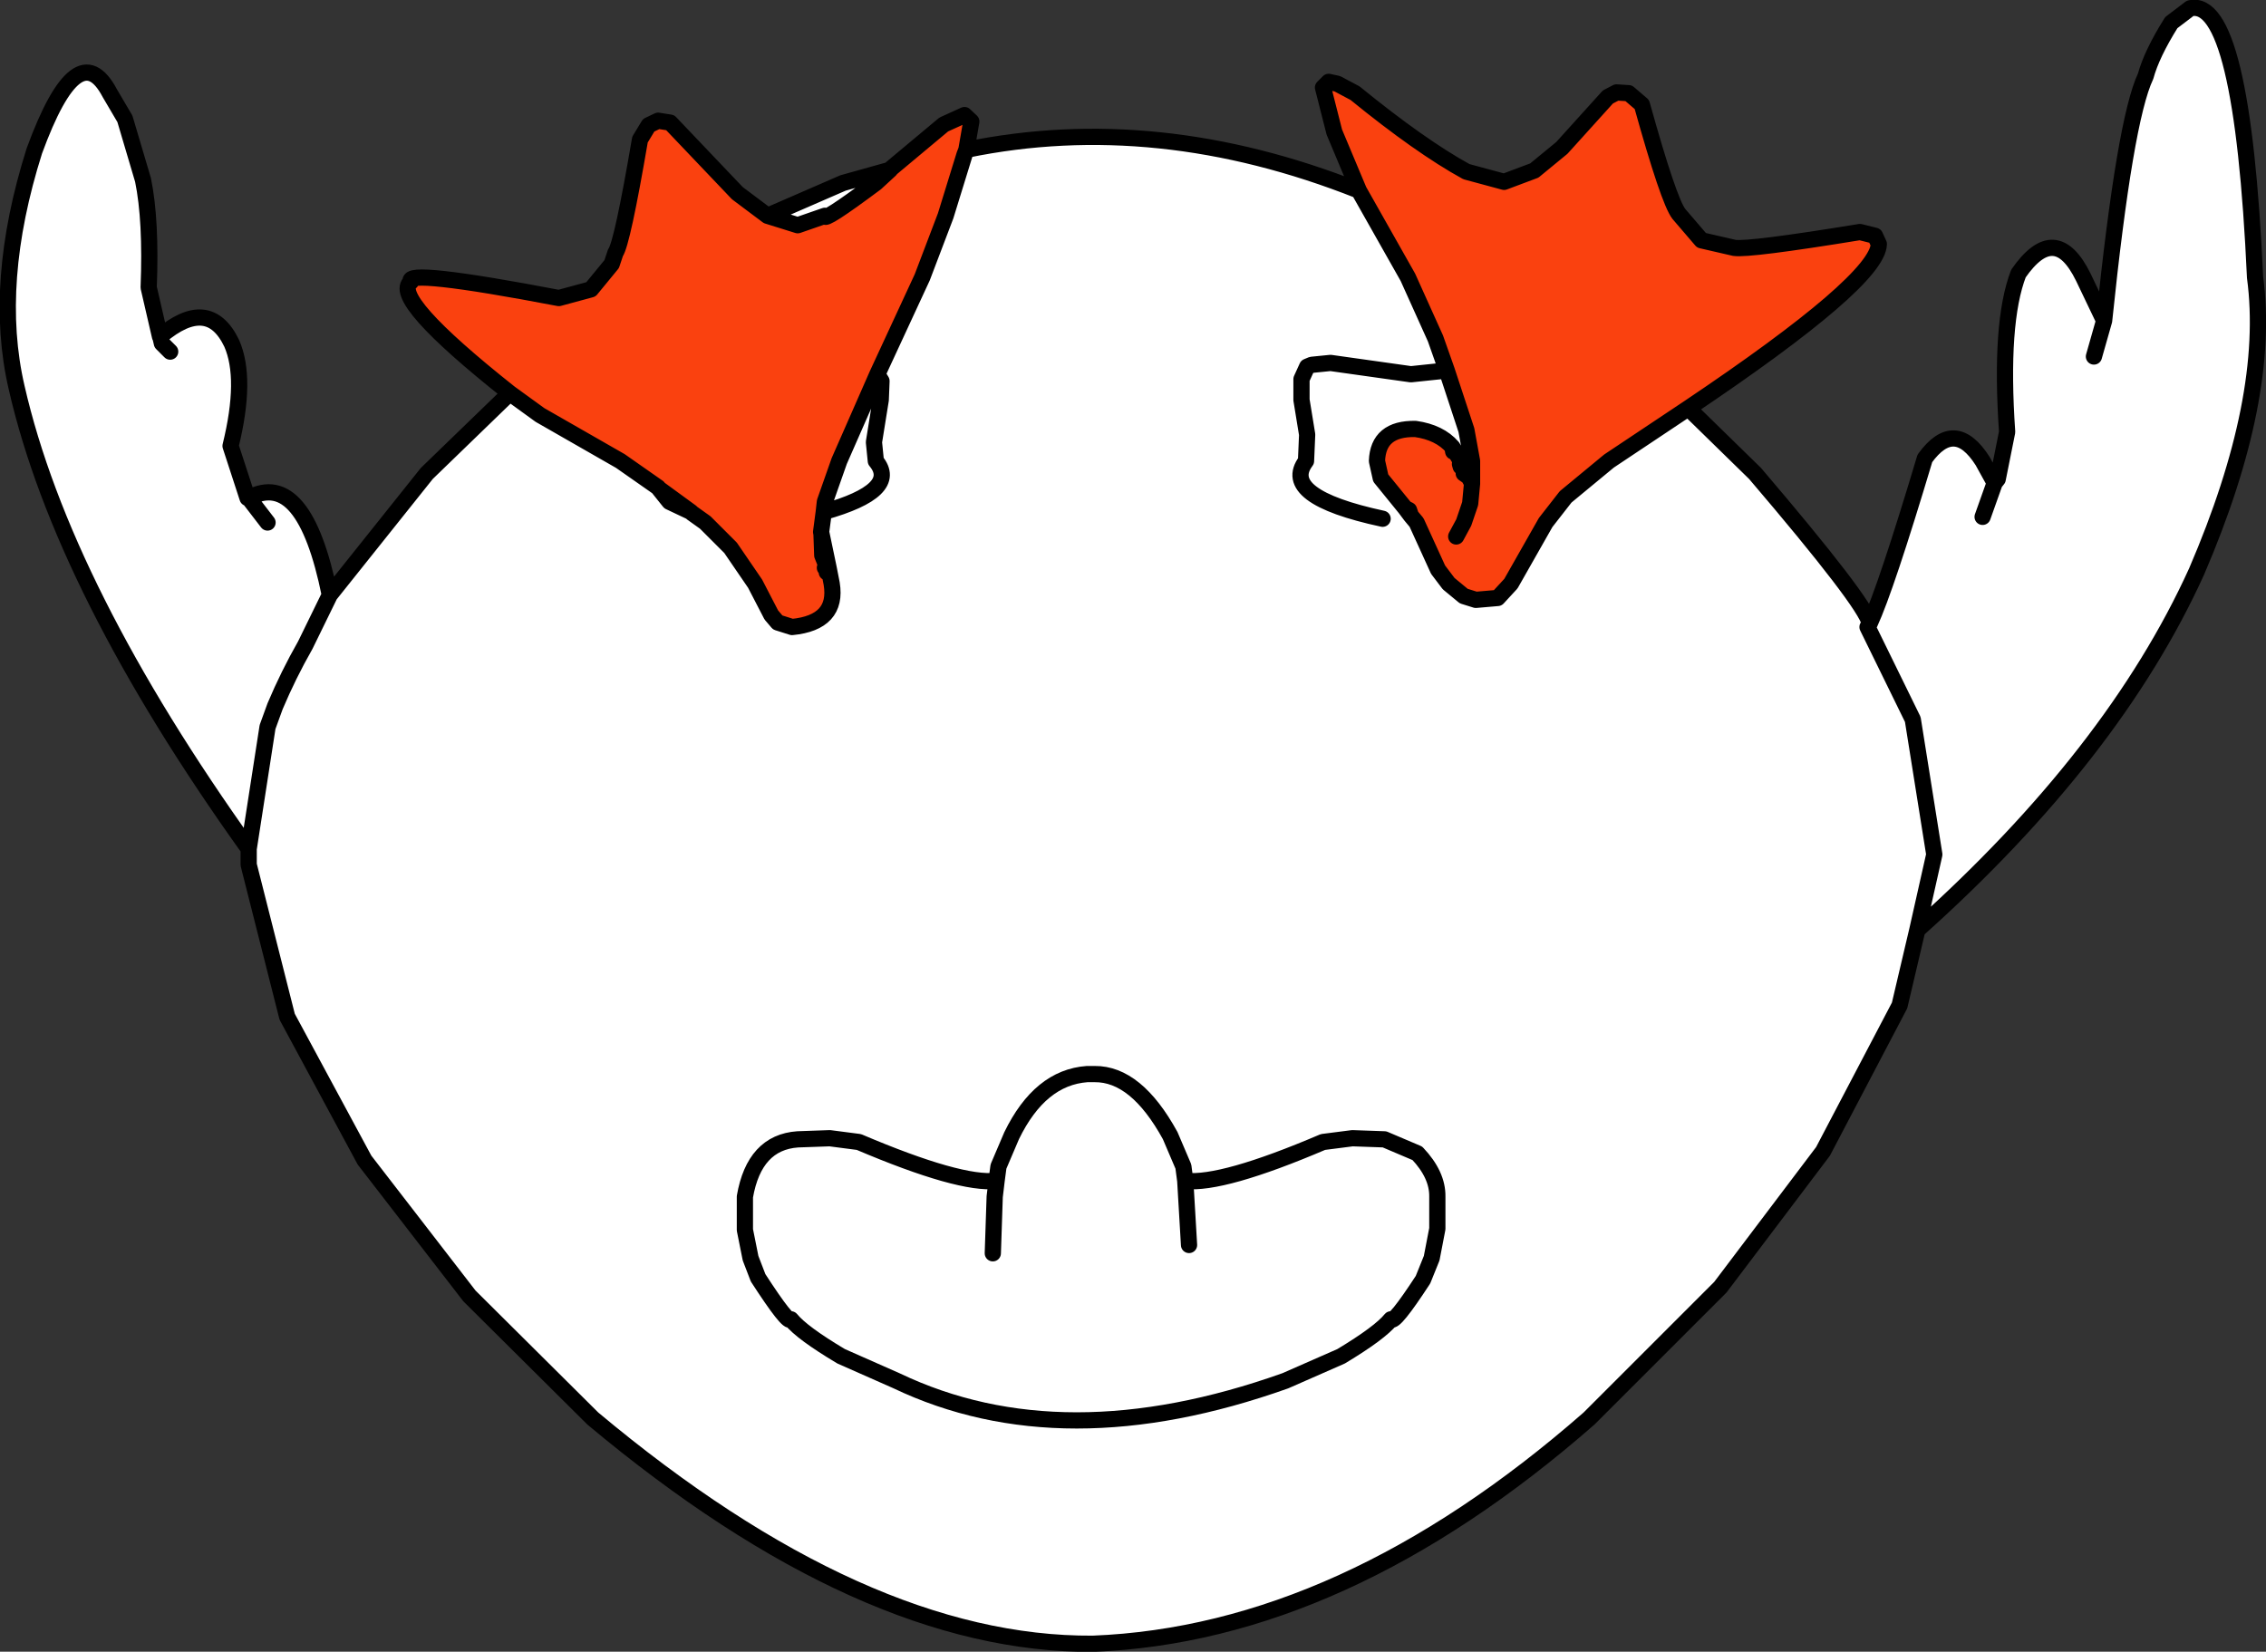 <?xml version="1.0" encoding="UTF-8" standalone="no"?>
<svg xmlns:xlink="http://www.w3.org/1999/xlink" height="218.9px" width="300.25px" xmlns="http://www.w3.org/2000/svg">
  <rect width="100%" height="100%" fill="#333333" stroke="none"/>
  <g transform="matrix(1.0, 0.0, 0.0, 1.0, 143.1, 141.0)">
    <path d="M36.95 -115.75 L33.7 -123.5 32.2 -129.4 32.95 -130.15 34.1 -129.9 36.45 -128.65 Q45.1 -121.6 51.2 -118.25 L56.2 -116.9 60.2 -118.4 63.85 -121.4 69.95 -128.15 71.1 -128.75 72.7 -128.65 74.45 -127.15 Q78.0 -114.4 79.35 -112.65 L82.35 -109.15 86.7 -108.15 Q88.65 -107.85 103.35 -110.25 L105.35 -109.75 105.85 -108.65 Q105.7 -103.75 80.6 -86.9 L70.1 -79.9 64.35 -75.15 61.7 -71.75 57.1 -63.65 55.35 -61.75 52.45 -61.5 50.85 -62.0 48.85 -63.65 47.45 -65.5 44.6 -71.75 43.85 -72.65 43.1 -73.65 39.85 -77.65 39.35 -79.9 Q39.5 -84.25 44.45 -84.15 47.65 -83.7 49.35 -81.75 L50.45 -79.9 51.5 -77.8 51.85 -77.15 51.95 -77.15 51.95 -79.9 51.2 -84.0 48.6 -91.9 47.1 -96.15 43.45 -104.25 36.95 -115.75 M-75.55 -88.9 Q-91.5 -101.55 -88.65 -103.65 -89.75 -105.45 -69.05 -101.5 L-64.8 -102.65 -62.05 -106.0 -61.55 -107.5 Q-60.65 -108.75 -58.3 -122.5 L-57.15 -124.4 -55.9 -125.0 -54.3 -124.75 -45.4 -115.4 -41.4 -112.4 -37.4 -111.15 -33.8 -112.4 Q-34.15 -111.45 -27.05 -116.75 L-25.15 -118.5 -25.05 -118.65 -18.05 -124.5 -15.3 -125.75 -14.4 -124.9 -15.05 -121.15 -15.3 -120.5 -17.8 -112.4 -20.9 -104.25 -26.85 -91.4 -31.9 -79.9 -33.8 -74.5 -33.95 -73.15 -34.3 -70.5 -34.25 -70.25 -33.3 -65.7 -32.9 -63.65 Q-32.05 -58.5 -38.15 -57.9 L-40.05 -58.5 -40.9 -59.5 -43.05 -63.65 -46.3 -68.4 -49.65 -71.75 -51.4 -73.0 -51.55 -73.15 -55.8 -76.25 -55.9 -76.4 -60.9 -79.9 -71.55 -86.0 -75.55 -88.9 M49.85 -69.9 L50.85 -71.75 51.7 -74.25 51.95 -76.9 51.95 -77.15 51.95 -76.9 51.7 -74.25 50.85 -71.75 49.85 -69.9 M43.85 -72.65 L43.6 -73.4 43.1 -73.65 43.6 -73.4 43.85 -72.65 M51.95 -76.9 L51.85 -77.15 51.95 -76.9 M50.85 -78.25 L51.5 -77.8 50.85 -78.25 M49.45 -81.15 L49.35 -81.75 49.45 -81.15 M50.45 -79.15 L50.35 -79.5 50.45 -79.15 M-33.55 -65.15 L-33.3 -65.7 -33.55 -65.15 M-33.8 -65.75 L-33.65 -66.15 -34.15 -67.4 -34.25 -70.25 -34.15 -67.4 -33.65 -66.15 -33.8 -65.75" fill="#fa410f" fill-rule="evenodd" stroke="none"/>
    <path d="M80.6 -86.9 L89.45 -78.25 Q104.0 -61.2 104.65 -58.4 106.8 -63.05 111.95 -80.25 115.9 -85.7 119.6 -79.9 L121.2 -77.0 121.6 -77.5 122.85 -83.75 Q121.85 -98.25 124.35 -104.75 129.25 -111.8 132.95 -104.25 L135.7 -98.5 Q138.45 -125.1 141.2 -130.9 142.0 -133.85 144.6 -138.0 L147.1 -139.9 Q154.0 -141.45 155.7 -104.25 157.85 -88.25 147.95 -65.25 136.95 -41.0 110.95 -17.75 L108.6 -7.75 98.45 11.6 84.85 29.6 67.45 47.0 Q34.85 75.55 1.7 76.85 -28.65 77.05 -64.55 47.0 L-80.9 30.75 -94.8 12.75 -105.05 -6.25 -110.15 -26.4 -110.15 -28.5 Q-134.8 -62.95 -140.9 -89.65 -144.1 -103.45 -138.55 -121.0 -132.8 -136.7 -128.55 -128.65 L-126.55 -125.25 -124.15 -117.15 Q-123.05 -111.8 -123.4 -102.9 L-121.9 -96.4 Q-115.45 -101.85 -112.4 -95.5 -110.35 -90.85 -112.55 -81.9 L-110.3 -75.0 -110.15 -75.0 Q-102.8 -78.95 -99.4 -62.15 L-86.55 -78.25 -75.55 -88.9 -71.55 -86.0 -60.9 -79.9 -55.9 -76.4 -55.8 -76.25 -54.4 -74.5 -51.55 -73.15 -54.4 -74.5 -55.8 -76.25 -51.55 -73.15 -51.4 -73.0 -49.65 -71.75 -46.3 -68.4 -43.05 -63.65 -40.9 -59.5 -40.05 -58.5 -38.15 -57.9 Q-32.05 -58.5 -32.9 -63.65 L-33.3 -65.7 -34.25 -70.25 -34.3 -70.5 -33.95 -73.15 Q-23.8 -76.0 -27.05 -79.9 L-27.3 -82.4 -26.4 -88.0 -26.3 -90.5 -26.85 -91.4 -26.3 -90.5 -26.4 -88.0 -27.3 -82.4 -27.05 -79.9 Q-23.8 -76.0 -33.95 -73.15 L-33.8 -74.5 -31.9 -79.9 -26.85 -91.4 -20.9 -104.25 -17.8 -112.4 -15.3 -120.5 -15.05 -121.15 Q10.2 -126.35 36.95 -115.75 L43.45 -104.25 47.1 -96.15 48.6 -91.9 51.2 -84.0 51.95 -79.9 51.95 -77.15 51.85 -77.15 51.5 -77.8 50.45 -79.9 49.35 -81.75 Q47.65 -83.7 44.45 -84.15 39.5 -84.25 39.35 -79.9 L39.85 -77.65 43.1 -73.65 43.85 -72.65 44.6 -71.75 47.45 -65.5 48.85 -63.65 50.85 -62.0 52.45 -61.5 55.35 -61.75 57.1 -63.65 61.7 -71.75 64.35 -75.15 70.1 -79.9 80.6 -86.9 M-41.4 -112.4 L-31.4 -116.75 -25.15 -118.5 -27.05 -116.75 Q-34.15 -111.45 -33.8 -112.4 L-37.4 -111.15 -41.4 -112.4 M40.1 -72.25 Q26.4 -75.2 29.95 -79.9 L30.1 -83.4 29.35 -88.0 29.35 -90.75 30.1 -92.4 30.7 -92.65 33.2 -92.9 43.85 -91.4 48.6 -91.9 43.85 -91.4 33.2 -92.9 30.7 -92.65 30.1 -92.4 29.35 -90.75 29.35 -88.0 30.1 -83.4 29.95 -79.9 Q26.4 -75.2 40.1 -72.25 M-11.05 15.5 L-10.8 13.6 -9.05 9.5 Q-5.3 1.8 0.95 1.35 L1.95 1.35 Q7.45 1.3 11.95 9.5 L13.7 13.6 13.95 15.5 Q18.85 16.05 32.2 10.35 L36.1 9.85 40.35 10.0 44.7 11.85 Q47.4 14.7 47.35 17.6 L47.35 21.85 46.6 25.75 45.45 28.6 Q41.6 34.5 41.2 33.85 39.75 35.65 34.6 38.75 L27.2 42.0 Q-2.3 52.5 -24.3 42.0 L-31.65 38.75 Q-36.85 35.65 -38.3 33.85 -38.6 34.6 -42.65 28.35 L-43.65 25.75 -44.4 22.0 -44.4 17.6 Q-43.15 10.4 -37.4 10.0 L-33.15 9.85 -29.3 10.35 Q-15.9 16.05 -11.05 15.5 L-11.3 17.6 -11.55 25.1 -11.3 17.6 -11.05 15.5 Q-15.9 16.05 -29.3 10.35 L-33.15 9.85 -37.4 10.0 Q-43.15 10.4 -44.4 17.6 L-44.4 22.0 -43.65 25.75 -42.65 28.35 Q-38.6 34.6 -38.3 33.85 -36.85 35.65 -31.65 38.75 L-24.3 42.0 Q-2.3 52.5 27.2 42.0 L34.6 38.75 Q39.75 35.65 41.2 33.85 41.6 34.5 45.45 28.6 L46.6 25.75 47.35 21.85 47.35 17.6 Q47.4 14.7 44.7 11.85 L40.35 10.0 36.1 9.85 32.2 10.35 Q18.85 16.05 13.95 15.5 L14.45 24.0 13.95 15.5 13.7 13.6 11.95 9.5 Q7.45 1.3 1.95 1.35 L0.95 1.35 Q-5.3 1.8 -9.05 9.5 L-10.8 13.6 -11.05 15.5 M119.6 -72.5 L121.2 -77.0 119.6 -72.5 M110.95 -17.75 L113.2 -27.75 110.35 -45.65 104.35 -57.9 104.65 -58.4 104.35 -57.9 110.35 -45.65 113.2 -27.75 110.95 -17.75 M134.35 -93.75 L135.7 -98.5 134.35 -93.75 M-120.55 -94.4 L-121.65 -95.5 -121.8 -96.15 -121.65 -95.5 -120.55 -94.4 M-107.65 -71.75 L-110.15 -75.0 -107.65 -71.75 M-110.15 -28.5 L-107.65 -44.65 -106.65 -47.4 Q-104.9 -51.55 -102.65 -55.5 L-99.4 -62.15 -102.65 -55.5 Q-104.9 -51.55 -106.65 -47.4 L-107.65 -44.65 -110.15 -28.5" fill="#ffffff" fill-rule="evenodd" stroke="none"/>
    <path d="M36.95 -115.75 L33.7 -123.5 32.2 -129.4 32.95 -130.15 34.1 -129.9 36.45 -128.65 Q45.1 -121.6 51.2 -118.25 L56.2 -116.9 60.2 -118.4 63.85 -121.4 69.95 -128.15 71.1 -128.75 72.7 -128.65 74.45 -127.15 Q78.0 -114.4 79.35 -112.65 L82.35 -109.15 86.7 -108.15 Q88.65 -107.85 103.35 -110.25 L105.35 -109.75 105.85 -108.65 Q105.7 -103.75 80.6 -86.9 L89.45 -78.25 Q104.0 -61.2 104.65 -58.4 106.8 -63.05 111.95 -80.25 115.9 -85.7 119.6 -79.9 L121.2 -77.0 121.6 -77.5 122.85 -83.75 Q121.85 -98.25 124.35 -104.75 129.25 -111.8 132.95 -104.25 L135.7 -98.5 Q138.45 -125.1 141.2 -130.9 142.0 -133.85 144.6 -138.0 L147.1 -139.9 Q154.0 -141.45 155.7 -104.25 157.85 -88.25 147.95 -65.25 136.95 -41.0 110.95 -17.75 L108.6 -7.75 98.45 11.6 84.85 29.6 67.45 47.0 Q34.85 75.55 1.7 76.85 -28.65 77.05 -64.55 47.0 L-80.9 30.75 -94.8 12.75 -105.05 -6.25 -110.15 -26.4 -110.15 -28.5 Q-134.8 -62.95 -140.9 -89.65 -144.1 -103.45 -138.55 -121.0 -132.8 -136.7 -128.55 -128.65 L-126.55 -125.25 -124.15 -117.15 Q-123.05 -111.8 -123.4 -102.9 L-121.9 -96.4 Q-115.45 -101.85 -112.4 -95.5 -110.35 -90.85 -112.55 -81.9 L-110.3 -75.0 -110.15 -75.0 Q-102.8 -78.95 -99.4 -62.15 L-86.55 -78.25 -75.55 -88.9 Q-91.5 -101.55 -88.65 -103.65 -89.75 -105.45 -69.05 -101.5 L-64.8 -102.65 -62.05 -106.0 -61.55 -107.5 Q-60.65 -108.75 -58.3 -122.5 L-57.15 -124.4 -55.9 -125.0 -54.3 -124.75 -45.4 -115.4 -41.4 -112.4 -31.4 -116.75 -25.15 -118.5 -25.05 -118.65 -18.05 -124.5 -15.3 -125.75 -14.4 -124.9 -15.05 -121.15 Q10.2 -126.35 36.95 -115.75 L43.45 -104.25 47.1 -96.15 48.6 -91.9 51.2 -84.0 51.95 -79.9 51.95 -77.15 51.95 -76.9 51.7 -74.25 50.85 -71.75 49.85 -69.9 M80.6 -86.9 L70.1 -79.9 64.35 -75.15 61.7 -71.75 57.1 -63.65 55.35 -61.75 52.45 -61.5 50.85 -62.0 48.85 -63.65 47.45 -65.5 44.6 -71.75 43.85 -72.65 43.1 -73.65 39.85 -77.65 39.35 -79.9 Q39.5 -84.25 44.45 -84.15 47.65 -83.7 49.35 -81.75 L50.45 -79.9 51.5 -77.8 51.85 -77.15 51.95 -77.15 M48.6 -91.9 L43.85 -91.4 33.2 -92.9 30.7 -92.65 30.1 -92.4 29.35 -90.75 29.35 -88.0 30.1 -83.4 29.95 -79.9 Q26.4 -75.2 40.1 -72.25 M50.35 -79.5 L50.45 -79.15 M49.35 -81.75 L49.45 -81.15 M51.5 -77.8 L50.85 -78.25 M51.85 -77.15 L51.95 -76.9 M43.1 -73.65 L43.6 -73.4 43.85 -72.65 M135.7 -98.5 L134.35 -93.75 M104.65 -58.4 L104.35 -57.9 110.35 -45.65 113.2 -27.75 110.95 -17.75 M121.2 -77.0 L119.6 -72.5 M-11.55 25.1 L-11.3 17.6 -11.05 15.5 Q-15.9 16.05 -29.3 10.35 L-33.15 9.85 -37.4 10.0 Q-43.15 10.4 -44.4 17.6 L-44.4 22.0 -43.65 25.75 -42.65 28.35 Q-38.6 34.6 -38.3 33.85 -36.85 35.65 -31.65 38.75 L-24.3 42.0 Q-2.3 52.5 27.2 42.0 L34.6 38.75 Q39.75 35.65 41.2 33.85 41.6 34.5 45.45 28.6 L46.6 25.75 47.35 21.85 47.35 17.6 Q47.4 14.7 44.7 11.85 L40.35 10.0 36.1 9.85 32.2 10.35 Q18.85 16.05 13.95 15.5 L14.45 24.0 M13.95 15.5 L13.7 13.6 11.95 9.5 Q7.45 1.3 1.95 1.35 L0.95 1.35 Q-5.3 1.8 -9.05 9.5 L-10.8 13.6 -11.05 15.5 M-25.15 -118.5 L-27.05 -116.75 Q-34.15 -111.45 -33.8 -112.4 L-37.4 -111.15 -41.4 -112.4 M-15.05 -121.15 L-15.3 -120.5 -17.8 -112.4 -20.9 -104.25 -26.85 -91.4 -26.3 -90.5 -26.4 -88.0 -27.3 -82.4 -27.05 -79.9 Q-23.8 -76.0 -33.95 -73.15 L-34.3 -70.5 -34.25 -70.25 -33.3 -65.7 -32.9 -63.65 Q-32.05 -58.5 -38.15 -57.9 L-40.05 -58.5 -40.9 -59.5 -43.05 -63.65 -46.3 -68.4 -49.65 -71.75 -51.4 -73.0 -51.55 -73.15 -54.4 -74.5 -55.8 -76.25 -55.9 -76.4 -60.9 -79.9 -71.55 -86.0 -75.55 -88.9 M-99.4 -62.15 L-102.65 -55.5 Q-104.9 -51.55 -106.65 -47.4 L-107.65 -44.65 -110.15 -28.5 M-110.15 -75.0 L-107.65 -71.75 M-121.8 -96.15 L-121.65 -95.5 -120.55 -94.4 M-26.85 -91.4 L-31.9 -79.9 -33.8 -74.5 -33.95 -73.15 M-34.25 -70.25 L-34.15 -67.4 -33.65 -66.15 -33.8 -65.75 M-33.3 -65.7 L-33.55 -65.15 M-51.55 -73.15 L-55.8 -76.25" fill="none" stroke="#000000" stroke-linecap="round" stroke-linejoin="round" stroke-width="2.15"/>
  </g>
</svg>
